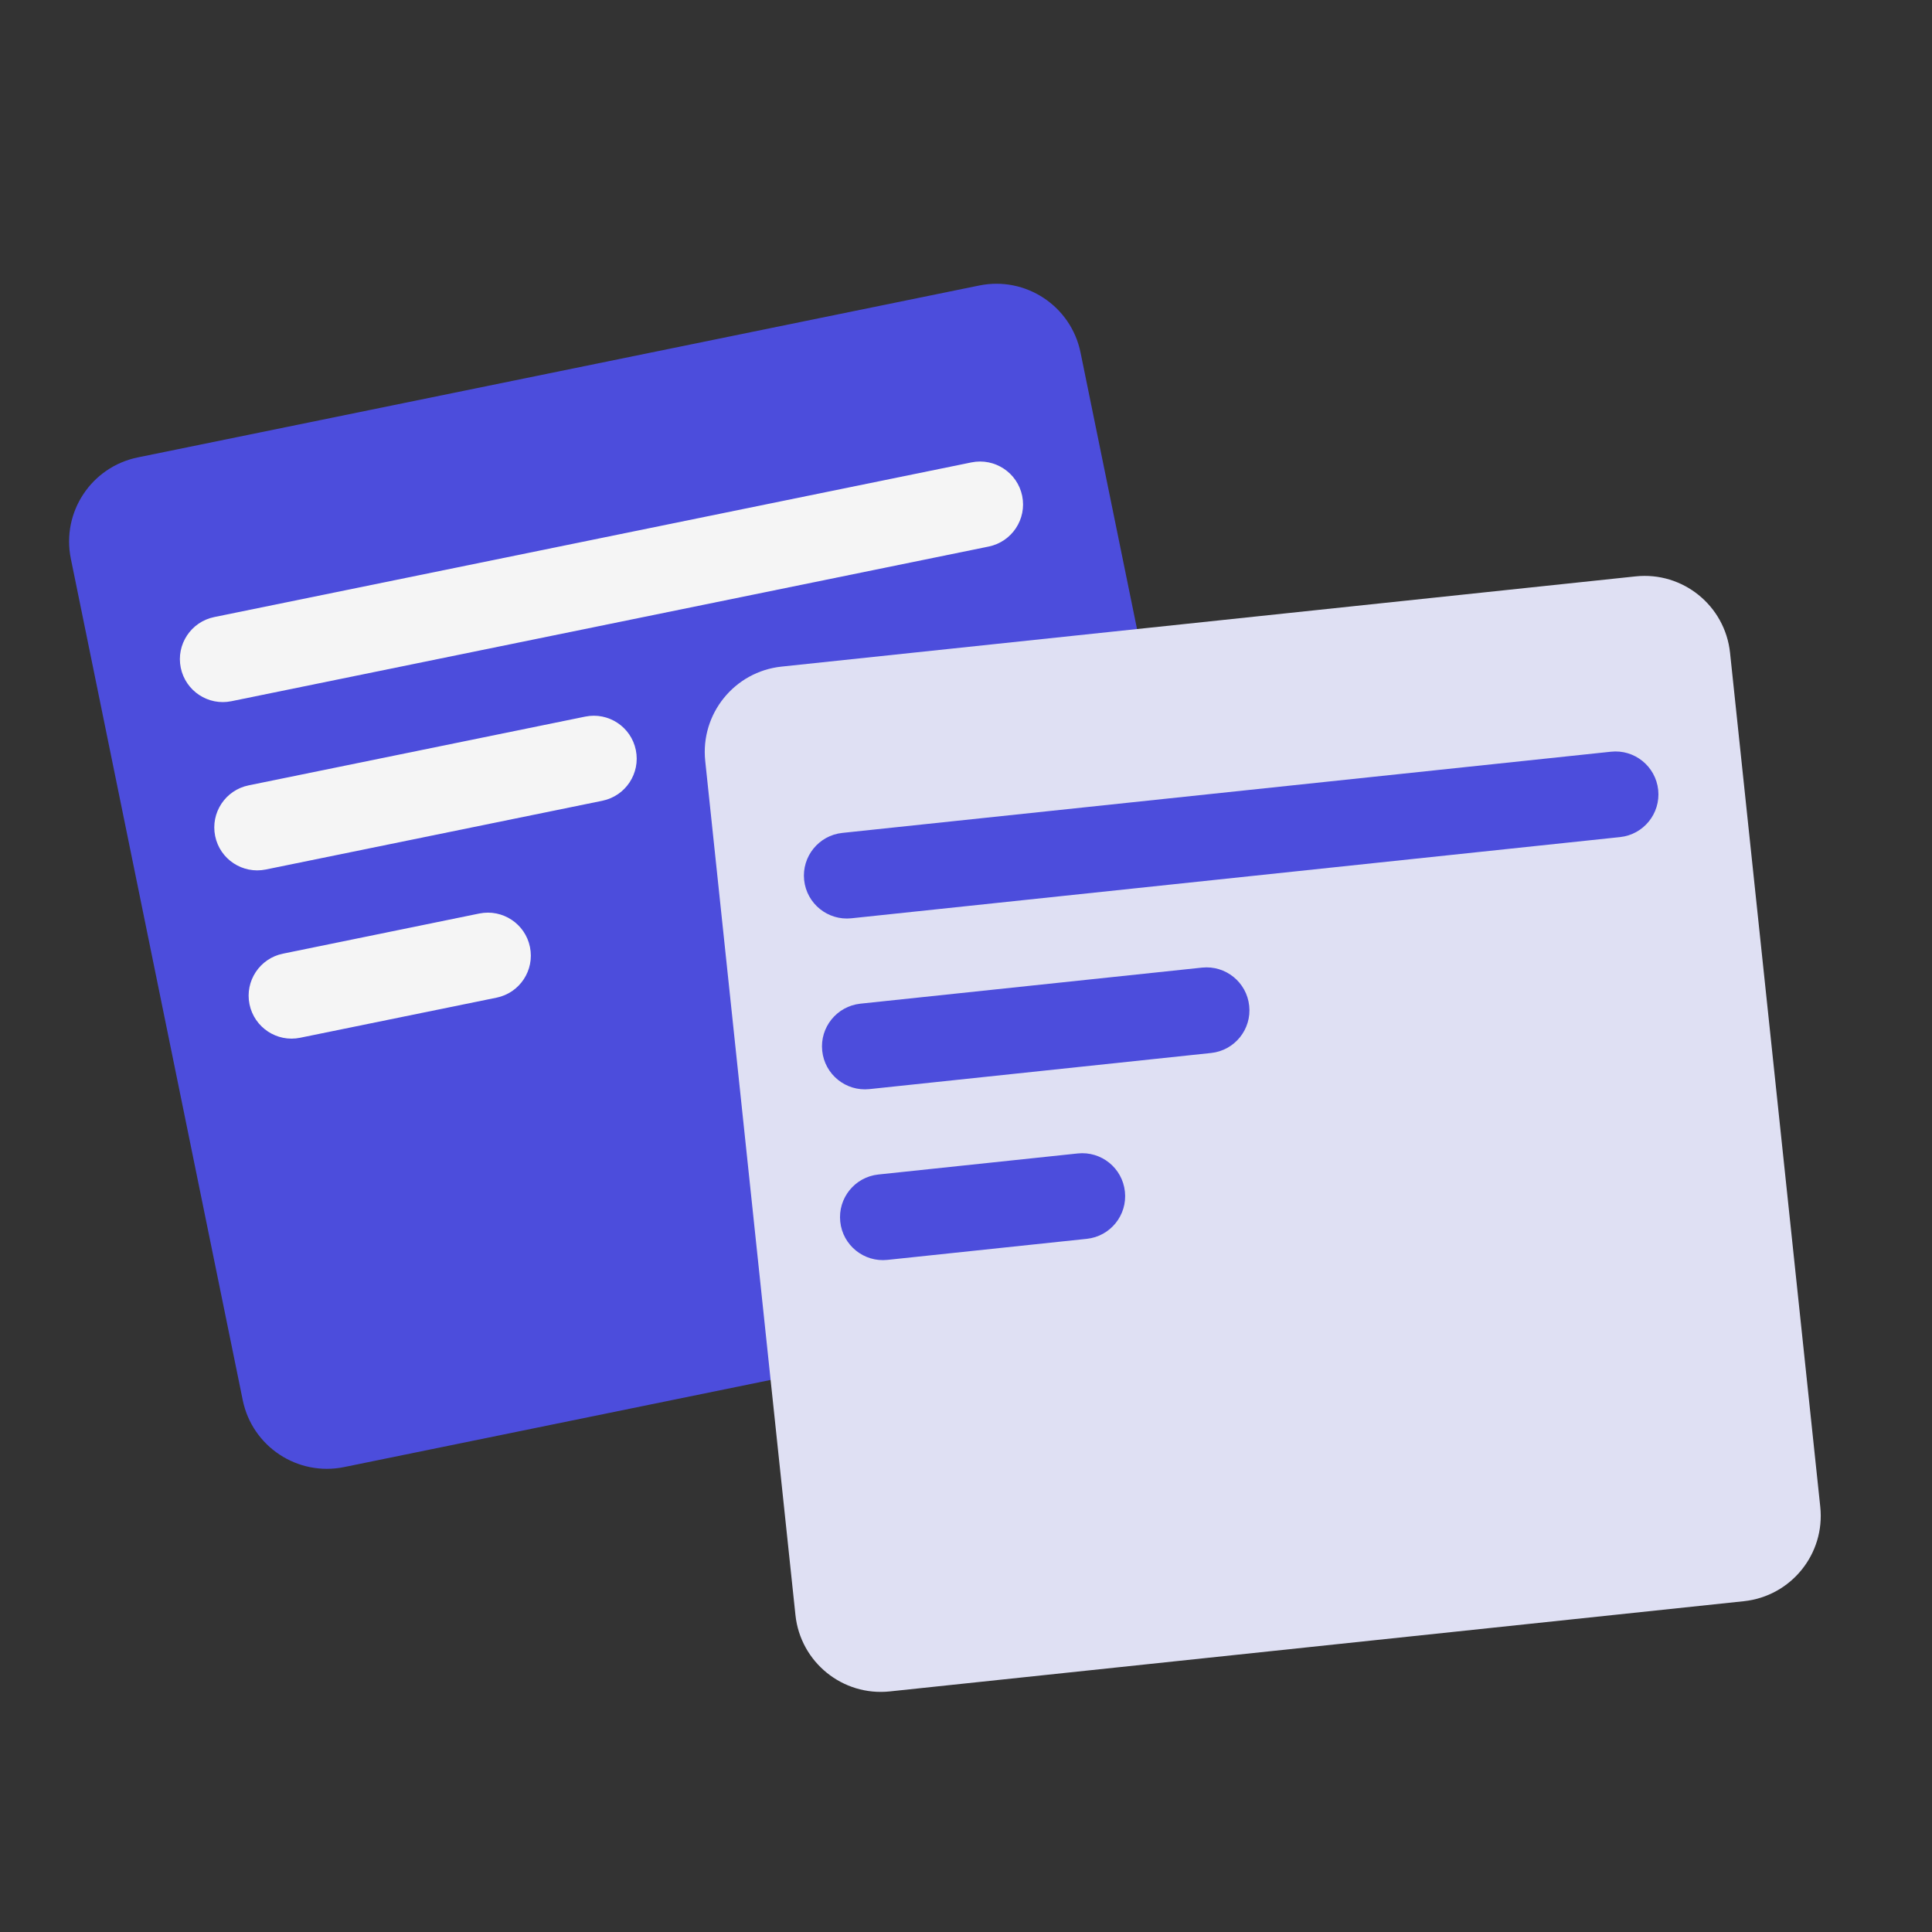 <svg width="36" height="36" viewBox="0 0 36 36" fill="none" xmlns="http://www.w3.org/2000/svg">
<rect x="0" y="0" width="36" height="36" fill="#333333" stroke="none"/>
<path d="M1.32 10.411C1.143 9.545 1.702 8.7 2.568 8.523L18.246 5.32C19.112 5.143 19.957 5.702 20.134 6.568L23.337 22.246C23.513 23.112 22.955 23.957 22.089 24.134L6.411 27.337C5.545 27.513 4.7 26.955 4.523 26.089L1.32 10.411Z" fill="#4C4DDC"/>
<path d="M3.368 12.442C3.28 12.009 3.559 11.587 3.992 11.498L18.102 8.616C18.535 8.528 18.958 8.807 19.047 9.24C19.135 9.673 18.856 10.095 18.423 10.184L4.312 13.066C3.88 13.155 3.457 12.875 3.368 12.442Z" fill="#F5F5F5"/>
<path d="M4.649 18.713C4.561 18.281 4.84 17.858 5.273 17.77L8.931 17.022C9.364 16.934 9.787 17.213 9.875 17.646C9.964 18.079 9.685 18.502 9.252 18.59L5.593 19.337C5.161 19.426 4.738 19.146 4.649 18.713Z" fill="#F5F5F5"/>
<path d="M4.009 15.578C3.921 15.145 4.2 14.722 4.633 14.634L10.904 13.353C11.337 13.264 11.76 13.544 11.848 13.977C11.936 14.41 11.657 14.832 11.224 14.921L4.953 16.202C4.52 16.29 4.097 16.011 4.009 15.578Z" fill="#F5F5F5"/>
<path d="M13.141 14.181C13.048 13.302 13.685 12.514 14.564 12.421L30.477 10.74C31.356 10.647 32.144 11.285 32.237 12.164L33.918 28.077C34.011 28.956 33.373 29.743 32.495 29.836L16.581 31.517C15.702 31.61 14.915 30.973 14.822 30.094L13.141 14.181Z" fill="#DFE0F3"/>
<path d="M14.984 16.399C14.938 15.96 15.257 15.566 15.696 15.52L30.018 14.007C30.457 13.96 30.851 14.279 30.898 14.719C30.944 15.158 30.626 15.552 30.186 15.598L15.864 17.111C15.425 17.157 15.031 16.839 14.984 16.399Z" fill="#4C4DDC"/>
<path d="M15.657 22.765C15.61 22.325 15.929 21.931 16.368 21.885L20.081 21.493C20.521 21.446 20.915 21.765 20.961 22.204C21.008 22.644 20.689 23.038 20.25 23.084L16.537 23.476C16.097 23.523 15.703 23.204 15.657 22.765Z" fill="#4C4DDC"/>
<path d="M15.321 19.582C15.274 19.143 15.593 18.749 16.032 18.702L22.398 18.03C22.837 17.984 23.231 18.302 23.277 18.742C23.324 19.181 23.005 19.575 22.566 19.621L16.2 20.294C15.761 20.34 15.367 20.021 15.321 19.582Z" fill="#4C4DDC"/>
</svg>
